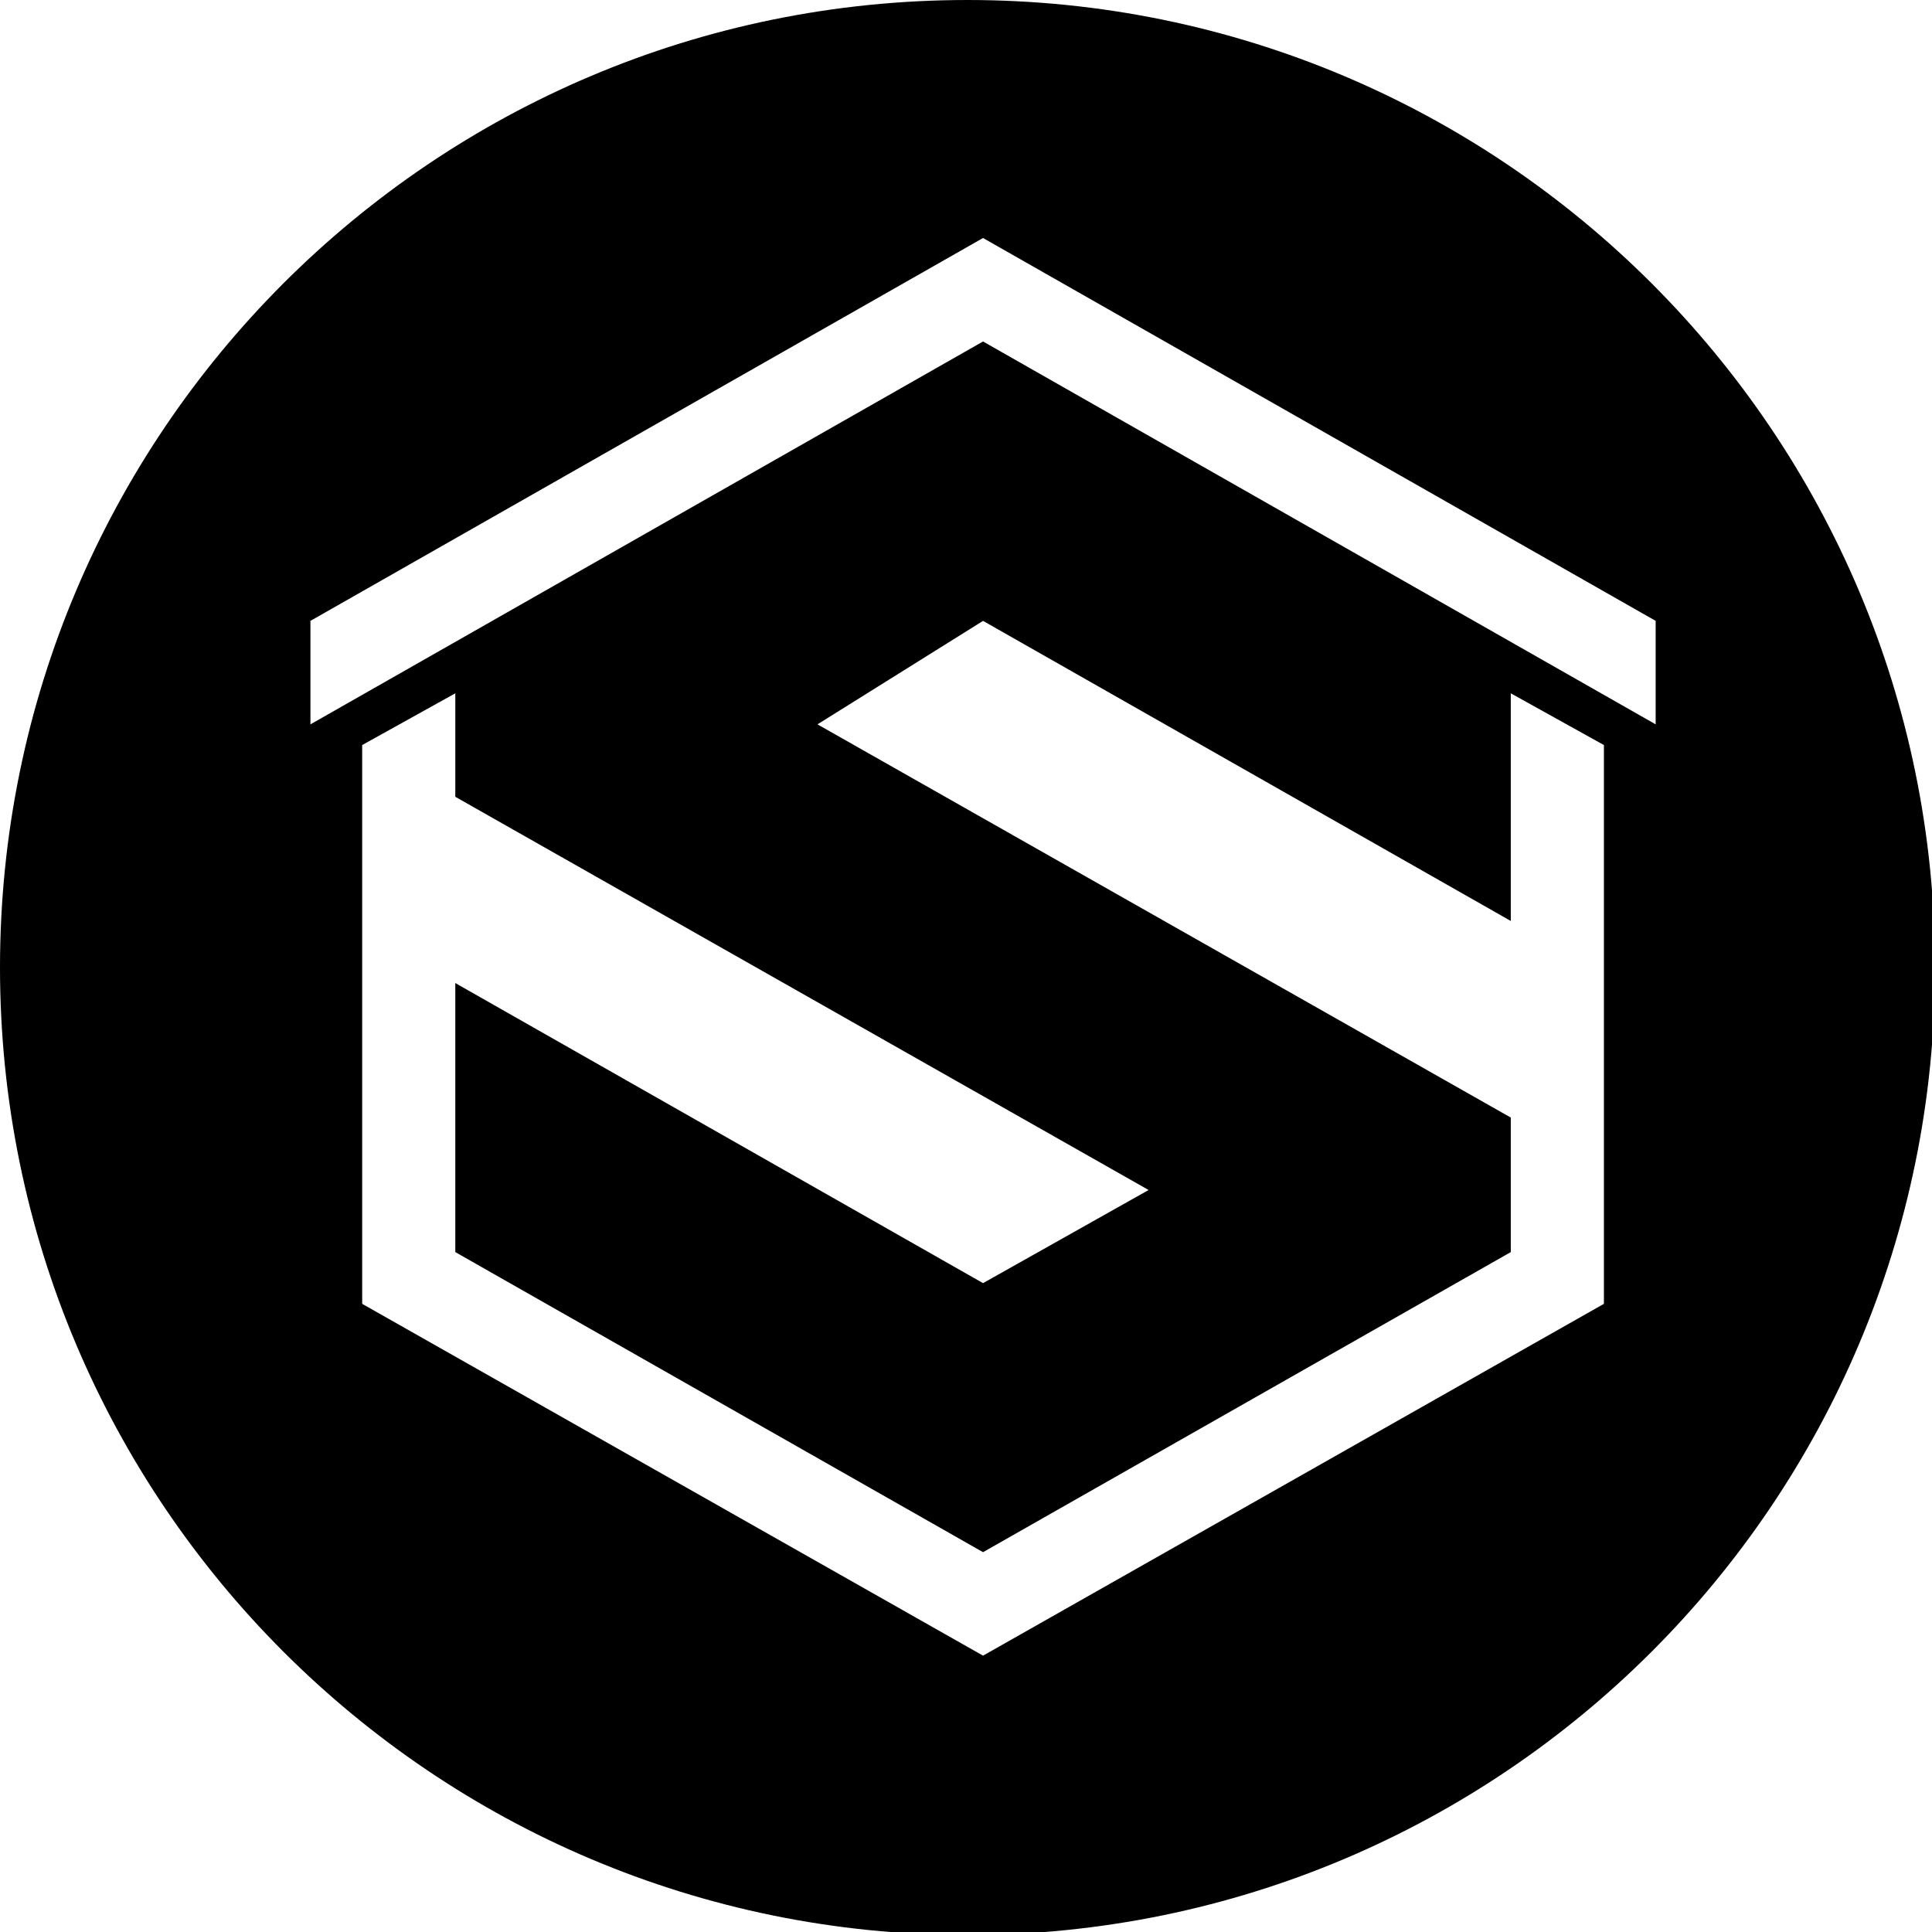 <?xml version="1.0" encoding="UTF-8" standalone="no"?>
<!-- Created with Inkscape (http://www.inkscape.org/) -->

<svg
   xmlns:dc="http://purl.org/dc/elements/1.1/"
   xmlns:cc="http://creativecommons.org/ns#"
   xmlns:rdf="http://www.w3.org/1999/02/22-rdf-syntax-ns#"
   xmlns:svg="http://www.w3.org/2000/svg"
   xmlns="http://www.w3.org/2000/svg"
   xmlns:sodipodi="http://sodipodi.sourceforge.net/DTD/sodipodi-0.dtd"
   xmlns:inkscape="http://www.inkscape.org/namespaces/inkscape"
   width="187"
   height="187"
   viewBox="0 0 49.477 49.477"
   version="1.1"
   id="svg8"
   inkscape:version="0.92.0 r15299"
   sodipodi:docname="sentry_logo_src.svg">
  <title
     id="title11620">Sentry Logo traced by bp2008</title>
  <defs
     id="defs2" />
  <sodipodi:namedview
     id="base"
     pagecolor="#ffffff"
     bordercolor="#666666"
     borderopacity="1.0"
     inkscape:pageopacity="0.0"
     inkscape:pageshadow="2"
     inkscape:zoom="11.313708"
     inkscape:cx="94.359385"
     inkscape:cy="104.58294"
     inkscape:document-units="mm"
     inkscape:current-layer="layer1"
     showgrid="true"
     units="px"
     inkscape:window-width="3840"
     inkscape:window-height="2107"
     inkscape:window-x="-8"
     inkscape:window-y="-8"
     inkscape:window-maximized="1">
    <inkscape:grid
       type="xygrid"
       id="grid10116" />
  </sodipodi:namedview>
  <g
     inkscape:label="Layer 1"
     inkscape:groupmode="layer"
     id="layer1"
     transform="translate(0,-247.523)"
     style="display:inline" />
  <g
     inkscape:groupmode="layer"
     id="layer4"
     inkscape:label="Manual"
     transform="translate(0,43.127)"
     style="display:inline">
    <path
       style="fill:#000000;fill-opacity:1;stroke-width:2.877"
       d="M 93.5,0 C 41.861,1.1045694e-6 1.1045695e-6,41.861 0,93.5 1.1045695e-6,145.139 41.861,187 93.5,187 145.139,187 187,145.139 187,93.5 187,41.861 145.139,1.1045695e-6 93.5,0 Z M 95,23 160,60 V 70 L 95,33 30,70 V 60 Z m 0,37 51,29 v -22 L 155,72 v 54 L 95,160 35,126 V 72 l 9,-5 v 10 l 67,38 -16,9 -51,-29 v 26 l 51,29 51,-29 V 108 L 79,70 Z"
       transform="matrix(0.265,0,0,0.265,0,-43.127)"
       id="path11593"
       inkscape:connector-curvature="0"
       sodipodi:nodetypes="ssssscccccccccccccccccccccccccc" />
  </g>
</svg>
